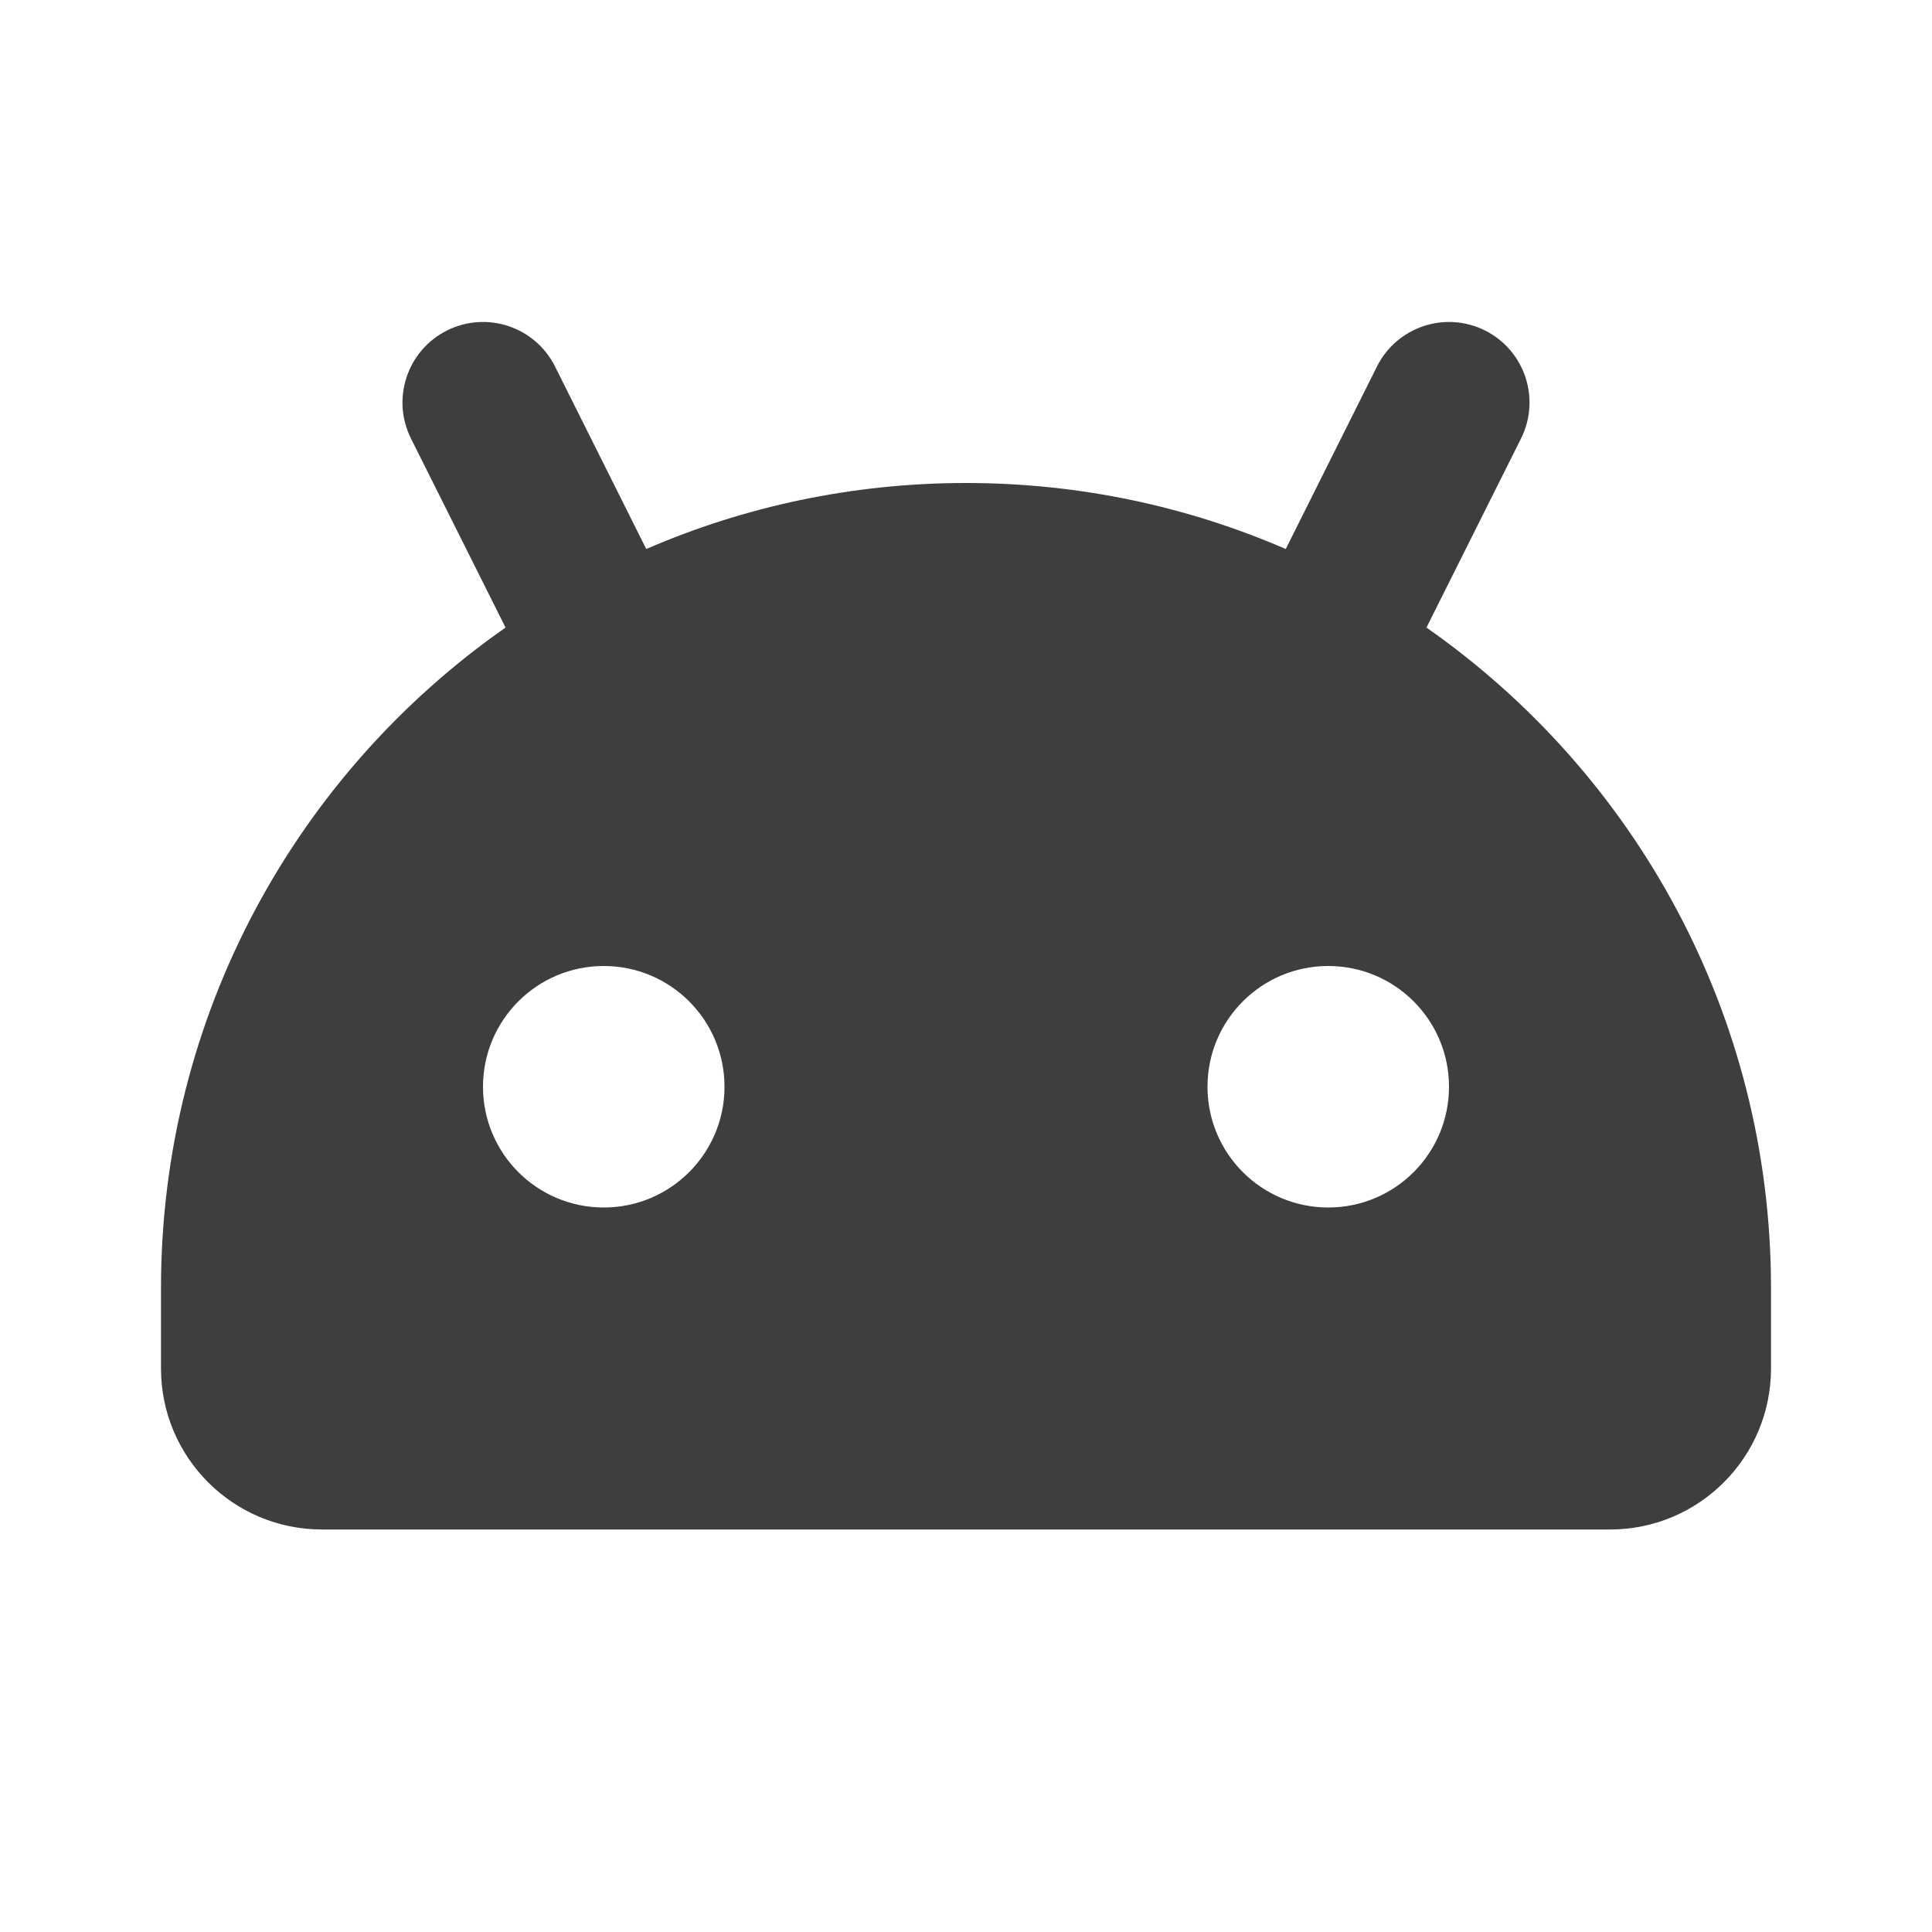 <svg width="36" height="36" viewBox="0 0 36 36" fill="none" xmlns="http://www.w3.org/2000/svg">
<path fill-rule="evenodd" clip-rule="evenodd" d="M27.671 6.158C28.412 6.529 28.712 7.43 28.342 8.171L26.58 11.694C30.461 14.406 33 18.906 33 24V25.5C33 27.157 31.657 28.5 30 28.5H6C4.343 28.5 3 27.157 3 25.5V24C3 18.906 5.539 14.406 9.42 11.694L7.658 8.171C7.288 7.43 7.588 6.529 8.329 6.158C9.07 5.788 9.971 6.088 10.342 6.829L12.042 10.23C13.868 9.439 15.883 9 18 9C20.117 9 22.132 9.439 23.958 10.23L25.658 6.829C26.029 6.088 26.93 5.788 27.671 6.158ZM11.25 18C10.007 18 9 19.007 9 20.25C9 21.493 10.007 22.5 11.25 22.5C12.493 22.5 13.5 21.493 13.5 20.25C13.5 19.007 12.493 18 11.25 18ZM24.75 18C23.507 18 22.5 19.007 22.5 20.25C22.5 21.493 23.507 22.5 24.75 22.5C25.993 22.5 27 21.493 27 20.25C27 19.007 25.993 18 24.75 18Z" fill="#3E3E3E"/>
</svg>
